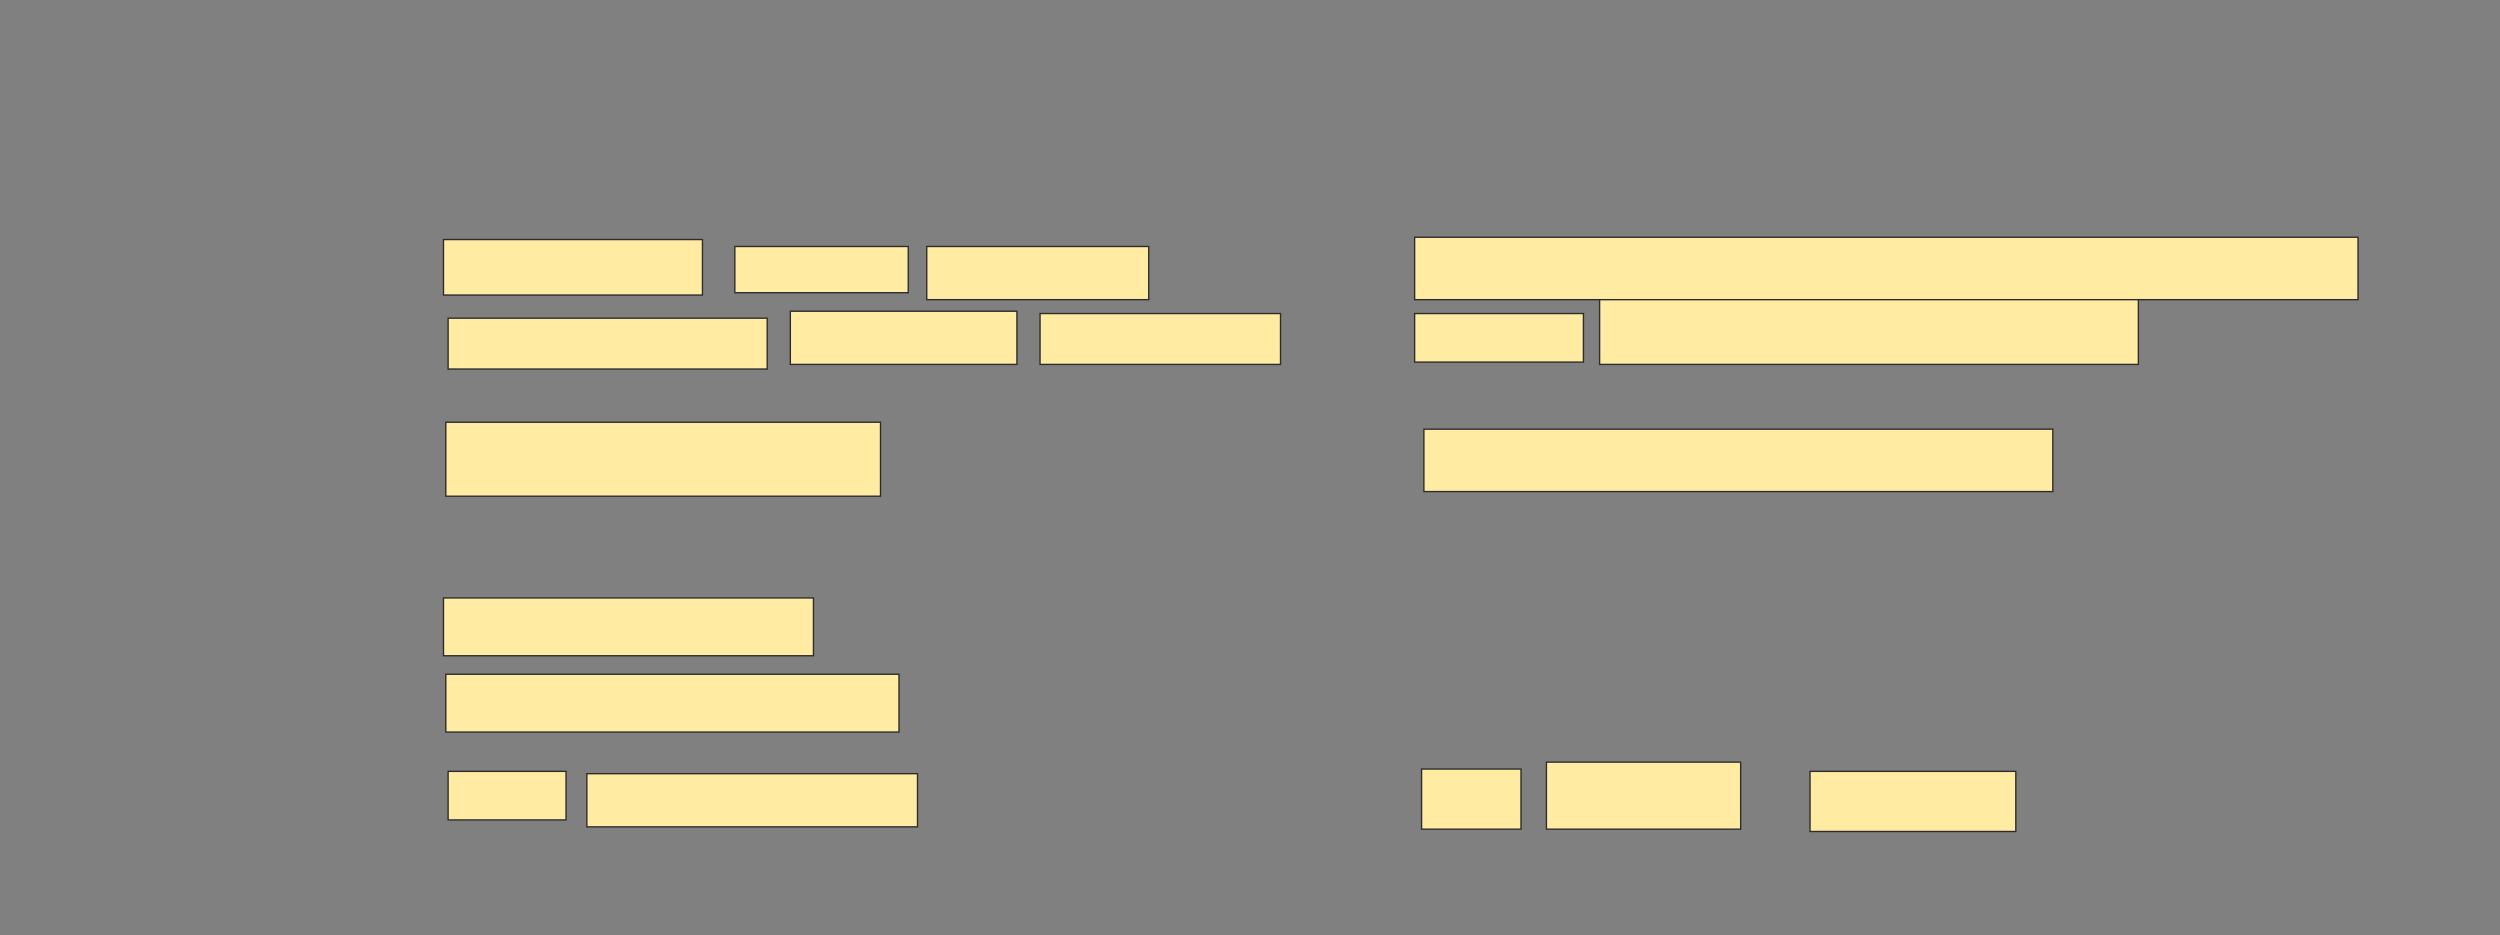 <svg xmlns="http://www.w3.org/2000/svg" width="1802" height="674">
 <rect width="100%" height="100%" fill="#808080" stroke="none"/>
 <!-- Created with Image Occlusion Enhanced -->
 <g>
  <title>Labels</title>
 </g>
 <g>
  <title>Masks</title>
  <g id="2b19be1888874b70b4b0360da587ea1e-ao-1">
   <rect height="53.333" width="313.333" y="304.333" x="321.333" stroke="#2D2D2D" fill="#FFEBA2"/>
   <rect height="41.667" width="266.667" y="431" x="319.667" stroke="#2D2D2D" fill="#FFEBA2"/>
   <rect height="41.667" width="326.667" y="486" x="321.333" stroke="#2D2D2D" fill="#FFEBA2"/>
   <rect height="35" width="85" y="556" x="323" stroke="#2D2D2D" fill="#FFEBA2"/>
   <rect height="38.333" width="238.333" y="557.667" x="423" stroke="#2D2D2D" fill="#FFEBA2"/>
   <rect height="43.333" width="71.667" y="554.333" x="1024.667" stroke="#2D2D2D" fill="#FFEBA2"/>
   <rect height="43.333" width="148.333" y="556" x="1304.667" stroke="#2D2D2D" fill="#FFEBA2"/>
   <rect height="48.333" width="140" y="549.333" x="1114.667" stroke="#2D2D2D" fill="#FFEBA2"/>
   <rect height="45" width="453.333" y="309.333" x="1026.333" stroke="#2D2D2D" fill="#FFEBA2"/>
   <rect height="35" width="121.667" y="226" x="1019.667" stroke-linecap="null" stroke-linejoin="null" stroke-dasharray="null" stroke="#2D2D2D" fill="#FFEBA2"/>
   <rect height="50" width="388.333" y="212.667" x="1153" stroke-linecap="null" stroke-linejoin="null" stroke-dasharray="null" stroke="#2D2D2D" fill="#FFEBA2"/>
   <rect height="45" width="680" y="171" x="1019.667" stroke-linecap="null" stroke-linejoin="null" stroke-dasharray="null" stroke="#2D2D2D" fill="#FFEBA2"/>
   <rect height="40" width="186.667" y="172.667" x="319.667" stroke-linecap="null" stroke-linejoin="null" stroke-dasharray="null" stroke="#2D2D2D" fill="#FFEBA2"/>
   <rect height="33.333" width="125" y="177.667" x="529.667" stroke-linecap="null" stroke-linejoin="null" stroke-dasharray="null" stroke="#2D2D2D" fill="#FFEBA2"/>
   <rect height="38.333" width="160" y="177.667" x="668" stroke-linecap="null" stroke-linejoin="null" stroke-dasharray="null" stroke="#2D2D2D" fill="#FFEBA2"/>
   <rect height="36.667" width="230" y="229.333" x="323" stroke-linecap="null" stroke-linejoin="null" stroke-dasharray="null" stroke="#2D2D2D" fill="#FFEBA2"/>
   <rect height="38.333" width="163.333" y="224.333" x="569.667" stroke-linecap="null" stroke-linejoin="null" stroke-dasharray="null" stroke="#2D2D2D" fill="#FFEBA2"/>
   <rect height="36.667" width="173.333" y="226" x="749.667" stroke-linecap="null" stroke-linejoin="null" stroke-dasharray="null" stroke="#2D2D2D" fill="#FFEBA2"/>
  </g>
 </g>
</svg>